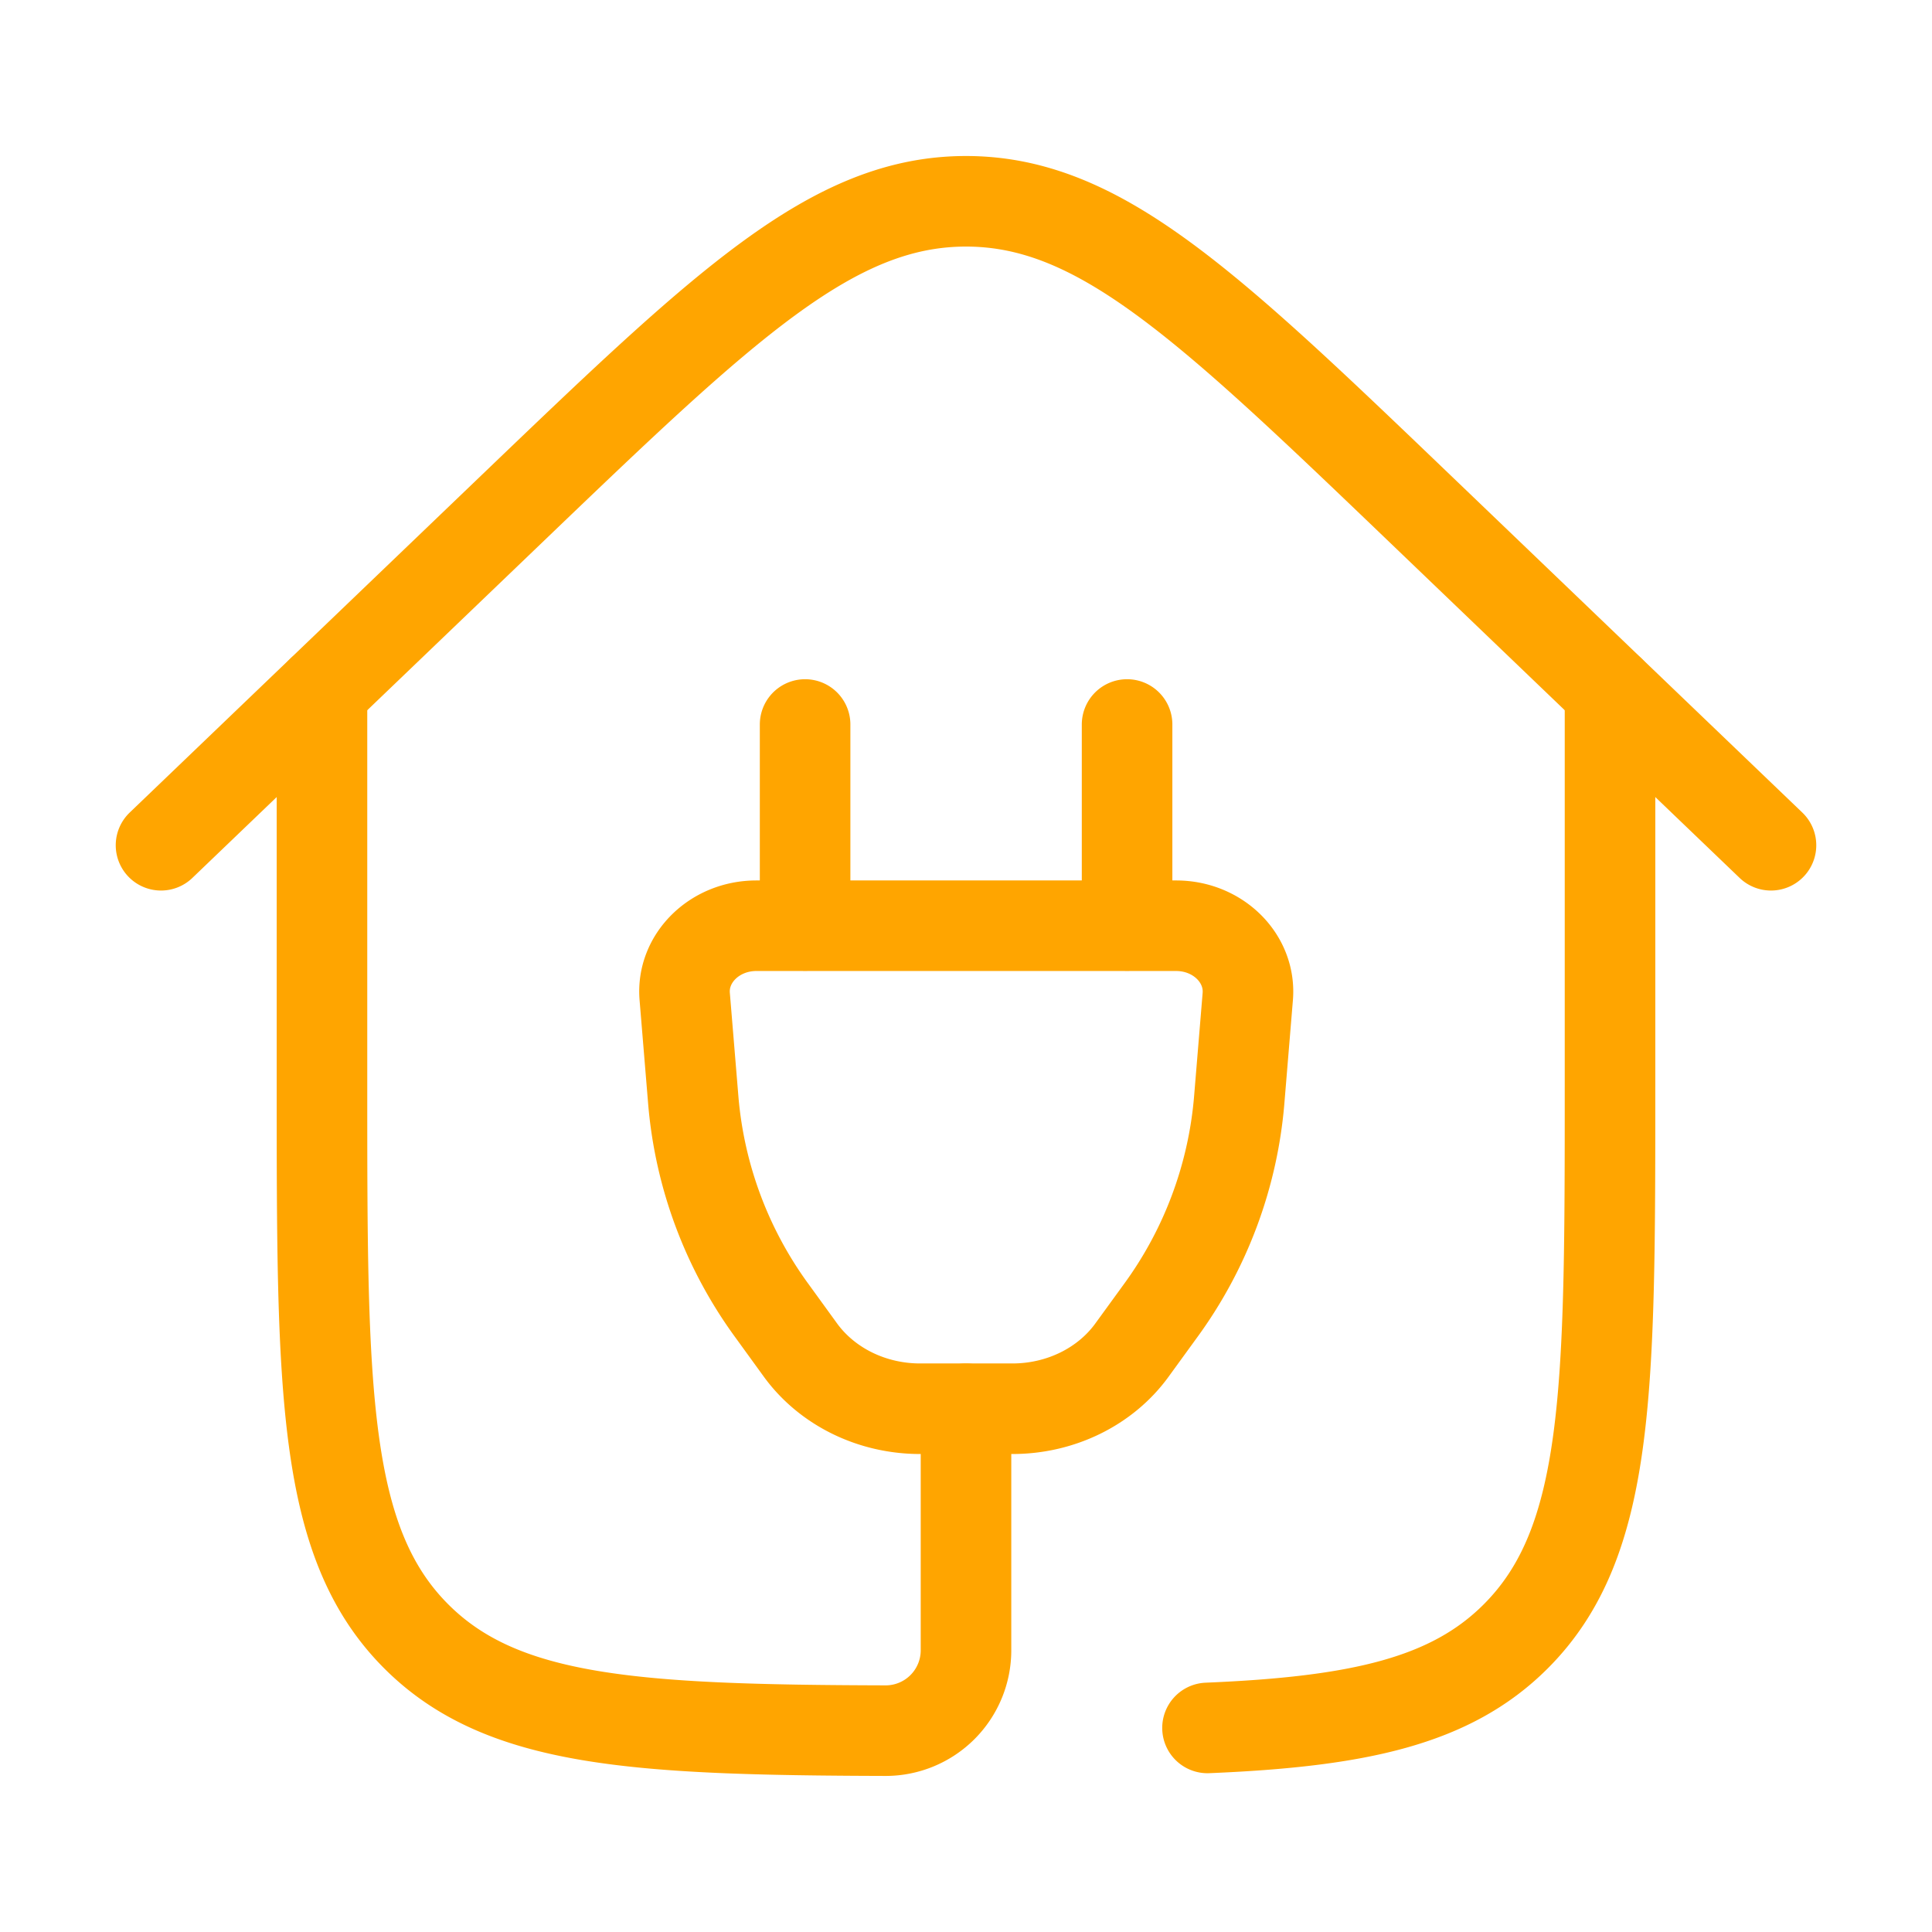 <svg xmlns="http://www.w3.org/2000/svg" width="32" height="32" fill="none" viewBox="0 0 32 32">
  <path stroke="orange" stroke-linecap="round" stroke-linejoin="round" stroke-width="1.5" d="M26.667 11.447V18c0 5.028 0 7.542-1.562 9.104-1.078 1.078-2.609 1.412-5.105 1.516M5.333 11.447V18c0 5.028 0 7.542 1.562 9.104 1.418 1.418 3.62 1.549 7.771 1.561A1.331 1.331 0 0 0 16 27.334v-4"/>
  <path stroke="orange" stroke-linecap="round" stroke-width="1.5" d="m29.333 14-5.79-5.552C19.986 5.038 18.209 3.334 16 3.334c-2.21 0-3.987 1.704-7.543 5.114L2.667 14m16.001-2v3.334m-5.333 0V12m-1.994 4.506c-.053-.633.494-1.173 1.186-1.173h6.954c.692 0 1.238.54 1.186 1.173l-.143 1.73a6.885 6.885 0 0 1-1.306 3.48l-.468.644c-.44.608-1.184.973-1.98.973h-1.531c-.797 0-1.54-.365-1.982-.973l-.467-.644a6.885 6.885 0 0 1-1.306-3.48l-.143-1.73Z"/>
</svg>
